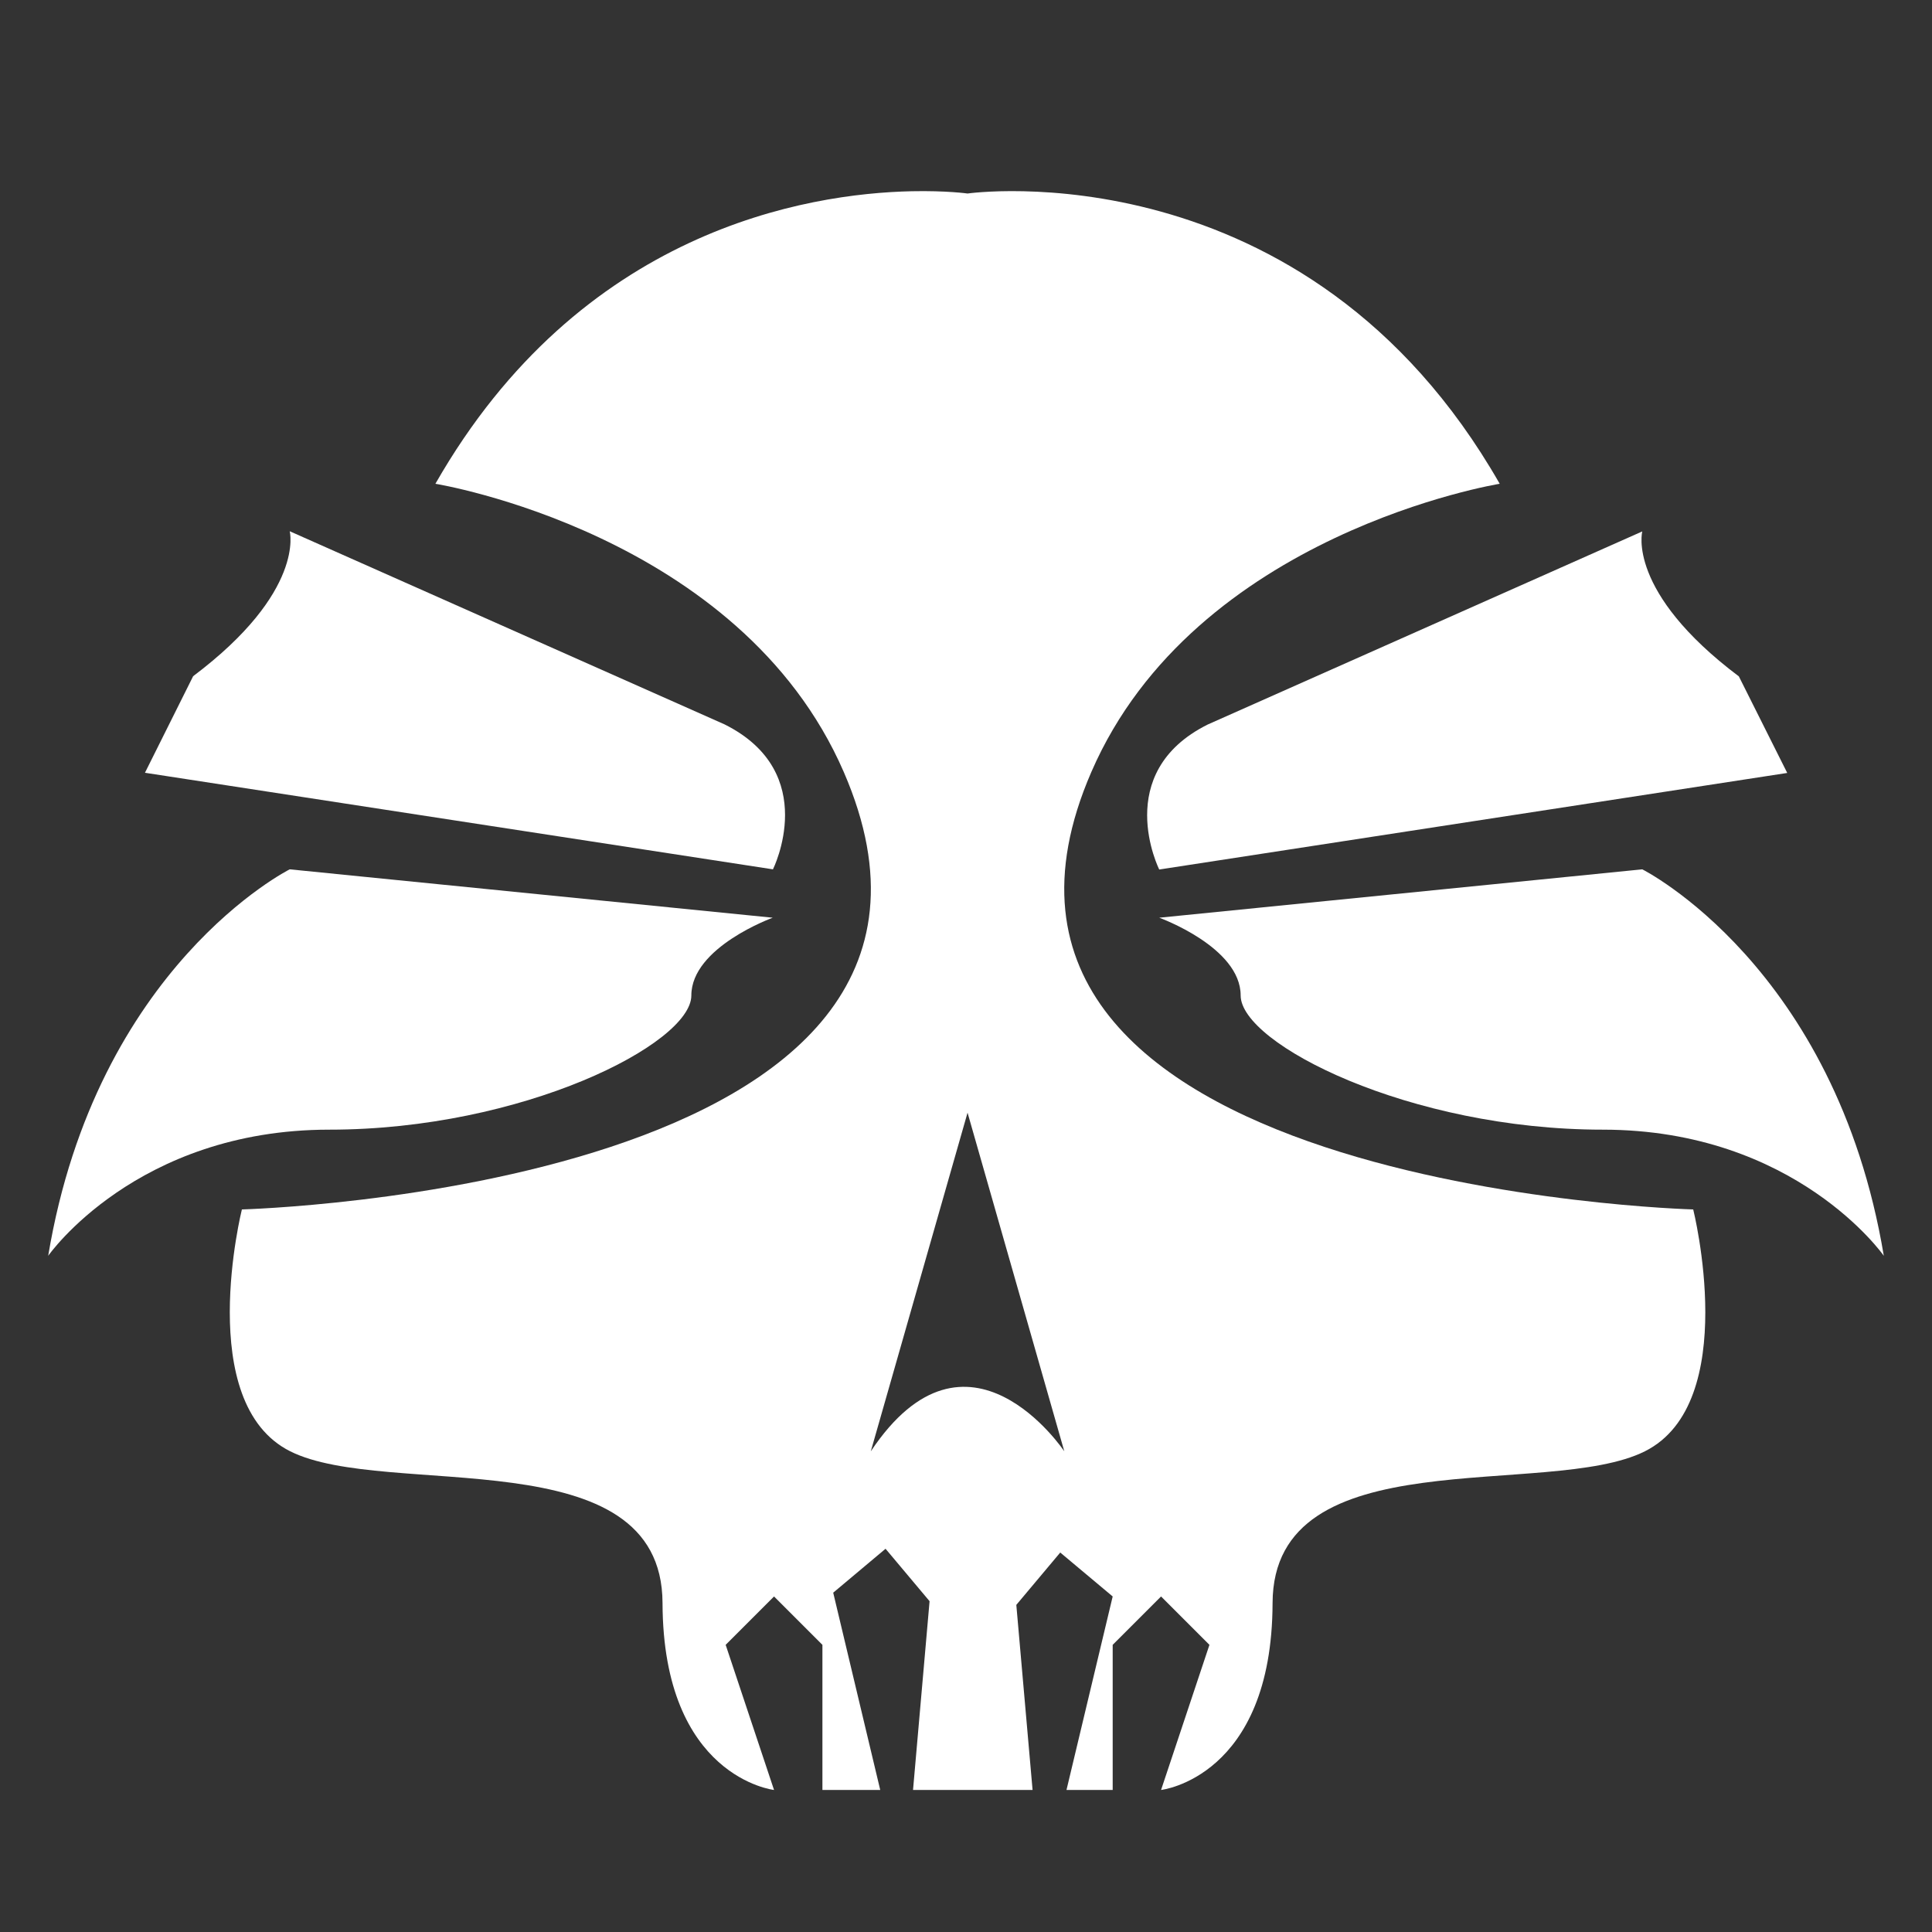 <?xml version="1.0" encoding="UTF-8" standalone="no"?>
<!-- Created with Inkscape (http://www.inkscape.org/) -->

<svg
   xmlns:dc="http://purl.org/dc/elements/1.1/"
   xmlns:cc="http://creativecommons.org/ns#"
   xmlns:rdf="http://www.w3.org/1999/02/22-rdf-syntax-ns#"
   xmlns:svg="http://www.w3.org/2000/svg"
   xmlns="http://www.w3.org/2000/svg"
   xmlns:sodipodi="http://sodipodi.sourceforge.net/DTD/sodipodi-0.dtd"
   xmlns:inkscape="http://www.inkscape.org/namespaces/inkscape"
   width="40"
   height="40"
   viewBox="0 0 10.583 10.583"
   version="1.1"
   id="svg5077"
   inkscape:version="0.92.1 r15371"
   sodipodi:docname="izaro.svg"
   inkscape:export-filename="C:\Users\FutureCode\bitmap.png"
   inkscape:export-xdpi="96"
   inkscape:export-ydpi="96">
  <rect x="0" y="0" width="10.583" height="10.583" fill="#333333" stroke="none"/>
  <defs
     id="defs5071" />
  <sodipodi:namedview
     id="base"
     pagecolor="#ffffff"
     bordercolor="#666666"
     borderopacity="1.0"
     inkscape:pageopacity="0.0"
     inkscape:pageshadow="2"
     inkscape:zoom="3.959798"
     inkscape:cx="-85.870235"
     inkscape:cy="37.849695"
     inkscape:document-units="px"
     inkscape:current-layer="layer1"
     showgrid="true"
     units="px"
     showguides="false"
     inkscape:window-width="1920"
     inkscape:window-height="1017"
     inkscape:window-x="-8"
     inkscape:window-y="-8"
     inkscape:window-maximized="1">
    <inkscape:grid
       type="xygrid"
       id="grid5626" />
  </sodipodi:namedview>
  <g
     inkscape:label="Layer 1"
     inkscape:groupmode="layer"
     id="layer1"
     transform="translate(0,-286.417)">
    <path
       style="fill:#ffffff;fill-opacity:1;stroke:none;stroke-width:1px;stroke-linecap:butt;stroke-linejoin:miter;stroke-opacity:1"
       d="M 18.844 3.953 C 16.688 4 12 4.75 9 10 C 9 10 15.297 11.017 17.441 15.957 C 21.179 24.568 5 25 5 25 C 5 25 4 29 6 30 C 8 31 13.685 29.695 13.695 33.137 C 13.706 36.742 16 37 16 37 L 15 34 L 16 33 L 17 34 L 17 37 L 18.195 37 L 17.223 32.922 L 18.305 32.014 L 19.215 33.098 L 18.873 37 L 20 37 L 21.344 37 L 21.008 33.174 L 21.916 32.092 L 23 33 L 22.045 37 L 23 37 L 23 34 L 24 33 L 25 34 L 24 37 C 24 37 26.294 36.742 26.305 33.137 C 26.315 29.695 32 31 34 30 C 36 29 35 25 35 25 C 35 25 18.821 24.568 22.559 15.957 C 24.703 11.017 31 10 31 10 C 27 3 20 4 20 4 C 20 4 19.562 3.938 18.844 3.953 z M 20 23 L 22 30 C 22 30 20 27 18 30 L 20 23 z "
       transform="matrix(0.265,0,0,0.265,0,286.417)"
       id="path5628-5" />
    <path
       id="path5715"
       style="fill:#ffffff;fill-opacity:1;stroke:none;stroke-width:0.265px;stroke-linecap:butt;stroke-linejoin:miter;stroke-opacity:1"
       d="m 4.233,291.444 -2.646,-0.265 c 0,0 -1.058,0.529 -1.323,2.117 0,0 0.482,-0.691 1.54,-0.691 1.058,0 1.983,-0.47 1.983,-0.735 0,-0.265 0.446,-0.426 0.446,-0.426 z M 3.969,290.385 1.587,289.327 c 0,0 0.088,0.33 -0.529,0.794 L 0.794,290.65 l 3.44,0.529 c 0,0 0.265,-0.529 -0.265,-0.794 z"
       inkscape:connector-curvature="0"
       sodipodi:nodetypes="cccssccccccc" />
    <path
       id="path5715-0"
       style="fill:#ffffff;fill-opacity:1;stroke:none;stroke-width:0.265px;stroke-linecap:butt;stroke-linejoin:miter;stroke-opacity:1"
       d="m 6.35,291.444 2.646,-0.265 c 0,0 1.058,0.529 1.323,2.117 0,0 -0.482,-0.691 -1.54,-0.691 -1.058,0 -1.983,-0.47 -1.983,-0.735 0,-0.265 -0.446,-0.426 -0.446,-0.426 z m 0.265,-1.058 2.381,-1.058 c 0,0 -0.088,0.33 0.529,0.794 l 0.265,0.529 -3.44,0.529 c 0,0 -0.265,-0.529 0.265,-0.794 z"
       inkscape:connector-curvature="0"
       sodipodi:nodetypes="cccssccccccc" />
  </g>
</svg>
